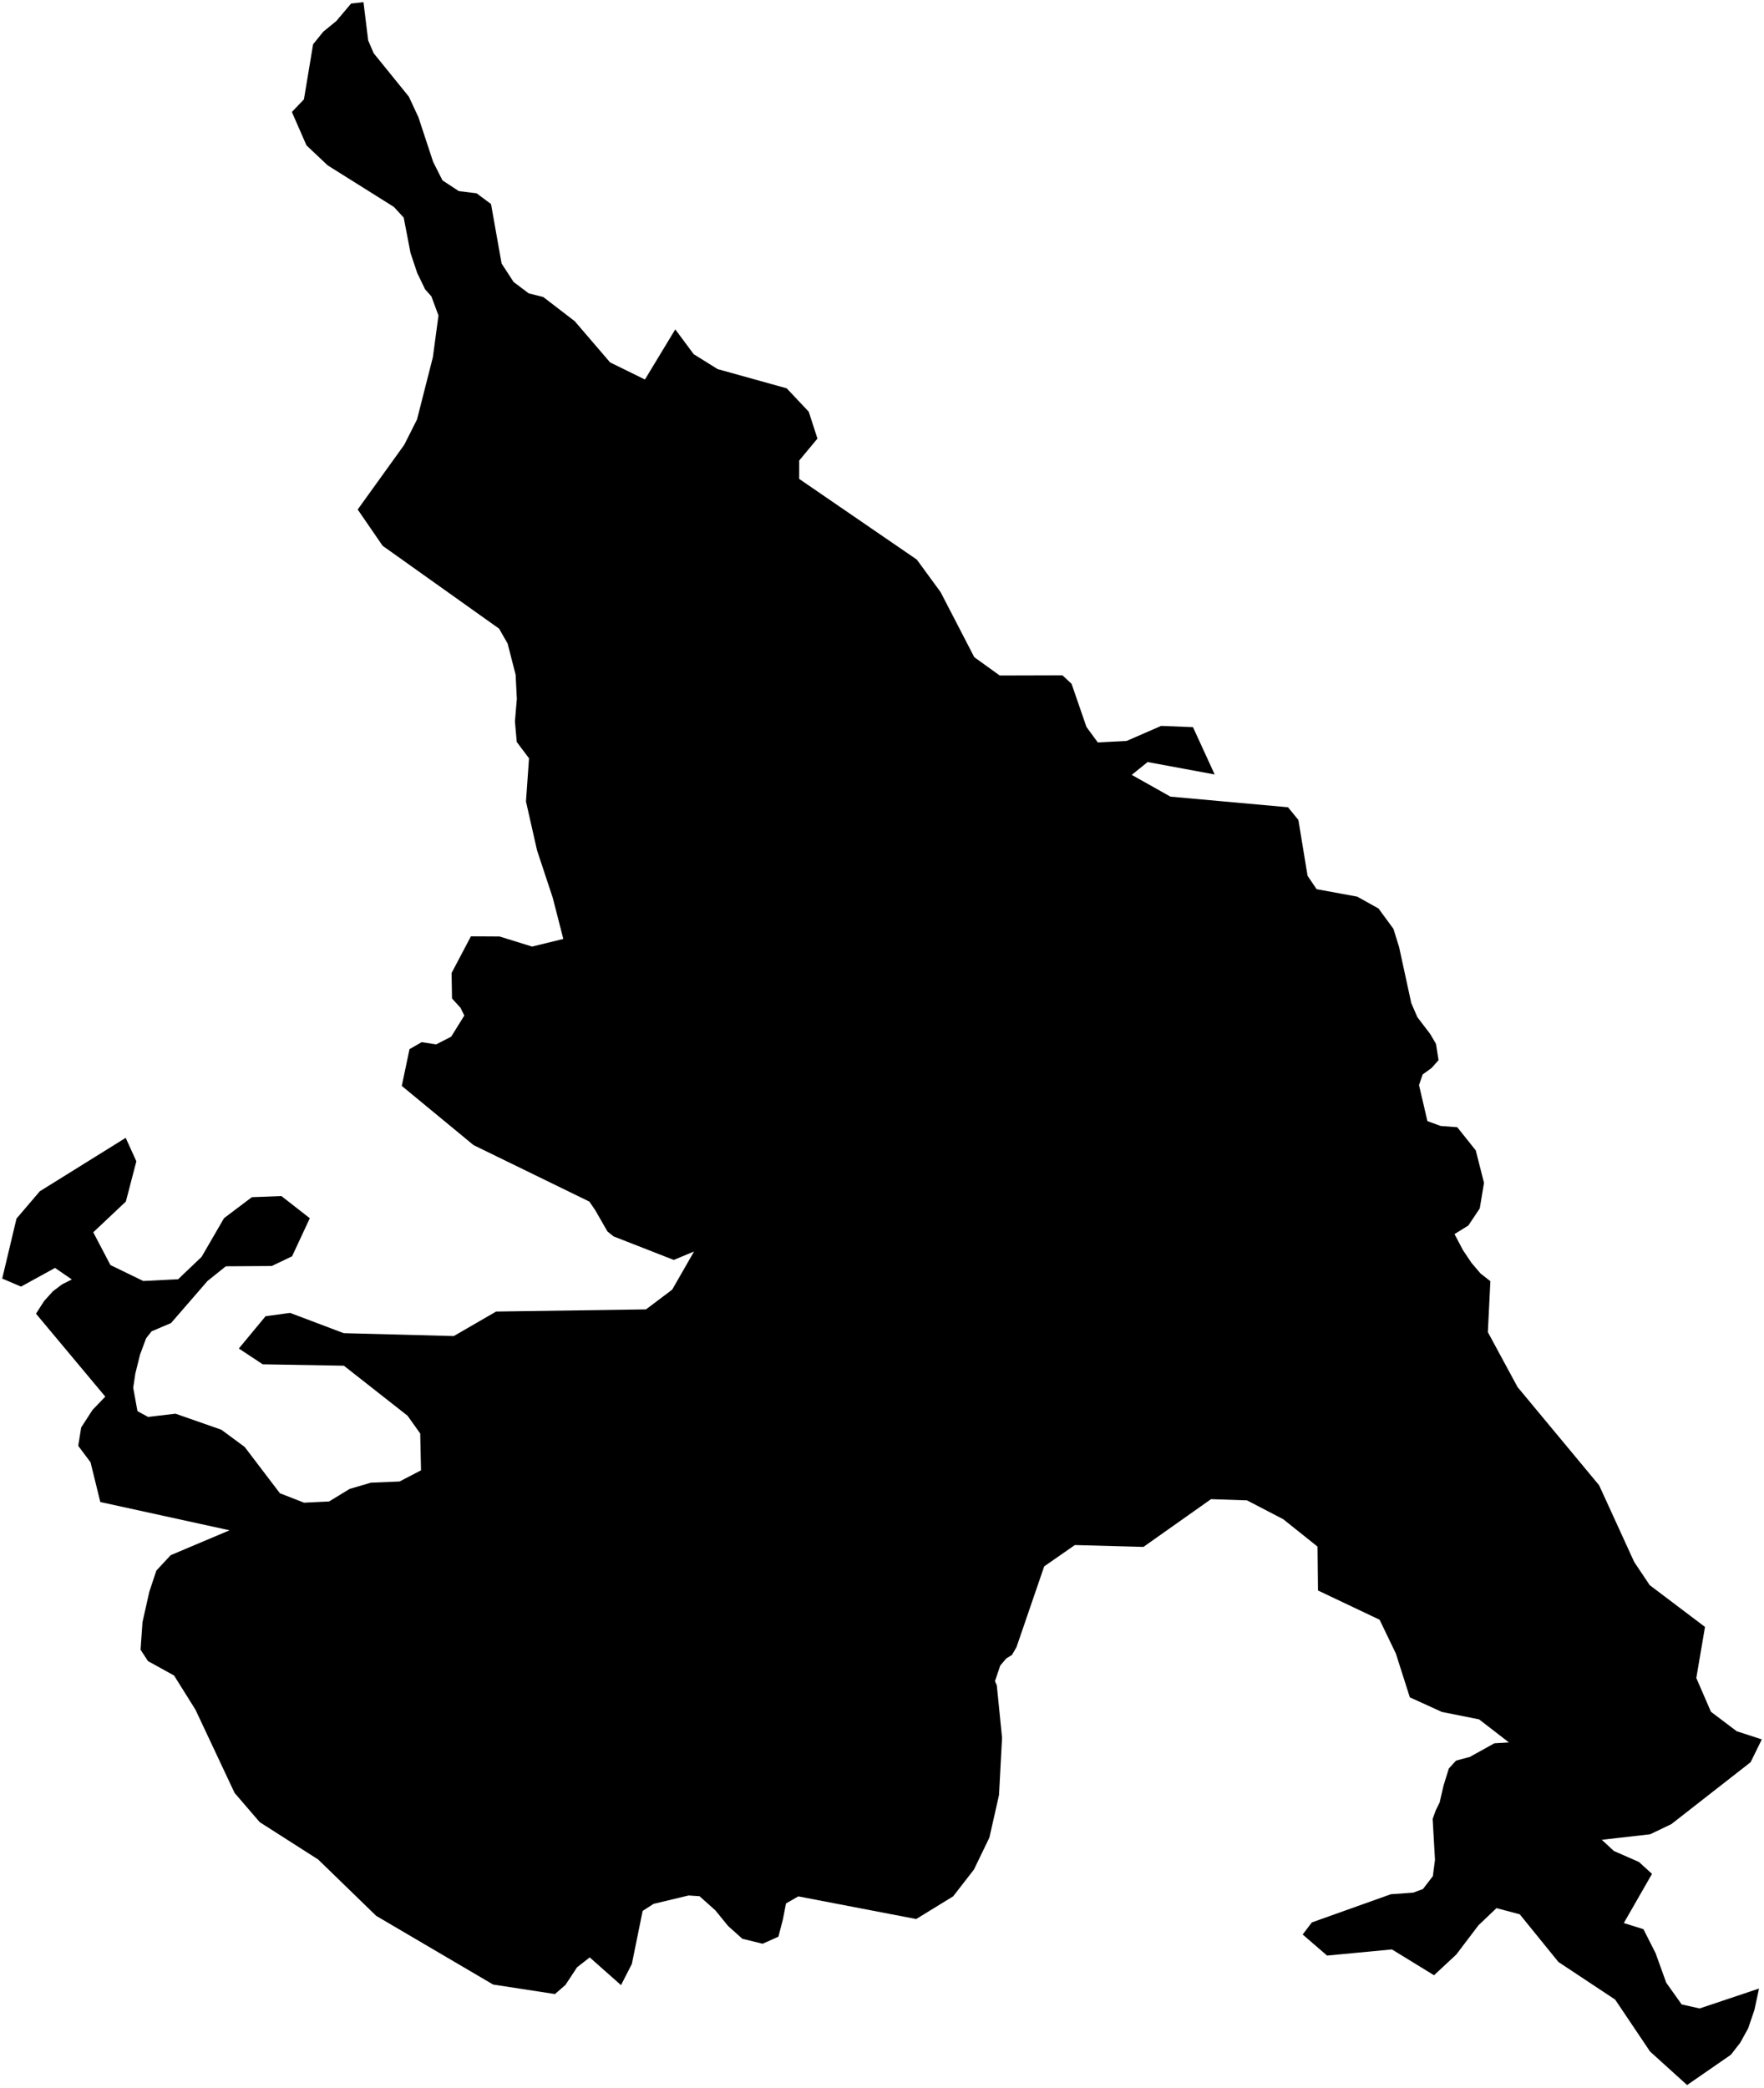 <?xml version="1.0"?>
<svg xmlns="http://www.w3.org/2000/svg" version="1.2" baseProfile="tiny" width="800" height="947" viewBox="0 0 800 947" stroke-linecap="round" stroke-linejoin="round">
<g id="ne_10m_lakes">
<path d="M 645.335 856.64 649.818 850.824 650.784 843.434 649.728 824.83 651.135 820.967 652.888 817.421 654.672 809.703 657.072 801.979 660.331 798.419 666.556 796.756 677.742 790.551 684.319 790.165 670.783 779.707 653.894 776.333 639.379 769.721 633.05 749.876 625.67 734.532 597.726 721.264 597.518 701.368 581.99 688.958 565.541 680.396 549.214 679.847 518.574 701.5 487.473 700.657 473.557 710.328 460.997 746.946 458.952 750.481 456.354 752.092 453.622 755.307 451.24 762.372 452.066 764.296 454.447 788.039 453.063 814.036 448.71 833.3 441.733 847.754 432.271 859.964 415.513 870.253 362.043 859.982 356.474 863.185 355.022 870.564 353.019 878.264 345.863 881.463 336.652 879.201 330.201 873.413 324.441 866.34 317.24 859.905 312.294 859.572 296.408 863.377 291.45 866.57 286.555 890.621 281.636 900.231 267.444 887.66 261.716 892.128 256.452 900.128 251.685 904.277 223.631 899.961 170.601 868.806 144.28 843.246 117.787 826.325 106.383 813.06 88.654 775.335 78.949 759.829 67.104 753.283 63.737 748.111 64.628 735.604 67.721 721.838 70.903 712.245 77.405 705.254 104.107 693.973 45.489 681.147 41.058 663.122 35.482 655.674 36.81 647.345 41.953 639.383 47.753 633.354 16.317 595.74 19.999 590.01 24.004 585.567 28.197 582.409 32.58 580.217 24.953 574.987 9.53 583.457 1 579.814 7.482 552.619 18.045 540.238 57.002 515.995 61.84 526.641 57.08 544.881 42.296 558.831 50.082 573.686 64.975 580.915 80.776 580.124 91.43 569.964 101.606 552.415 114.209 542.908 127.606 542.39 140.505 552.452 132.464 569.712 123.238 574.123 102.412 574.246 94.109 580.904 77.569 599.988 68.74 603.744 66.253 606.926 63.514 614.277 61.373 622.918 60.414 629.327 62.342 639.939 67.156 642.56 79.587 641.09 100.388 648.363 110.957 656.168 126.944 677.177 137.903 681.445 149.246 680.898 158.58 675.197 168.162 672.382 181.208 671.836 190.938 666.769 190.573 650.078 184.83 642.015 155.952 619.333 119.151 618.696 108.315 611.533 120.442 596.884 131.557 595.379 155.865 604.57 205.793 605.889 225 594.771 292.968 593.791 304.843 584.842 314.759 567.539 305.563 571.365 278.249 560.683 275.469 558.426 269.931 548.776 267.296 544.914 214.76 519.293 182.211 492.442 185.721 475.778 191.236 472.607 197.808 473.614 204.612 470.128 210.571 460.537 208.831 456.996 204.994 452.8 204.796 441.245 213.568 424.611 226.567 424.687 241.304 429.259 255.473 425.797 250.687 407.161 243.556 385.624 238.533 363.455 239.918 343.886 234.354 336.476 233.527 327.164 234.392 316.9 233.844 305.986 230.213 291.846 226.343 285.085 173.529 247.513 162.22 231.06 183.347 201.695 189.138 190.183 196.313 161.992 198.855 143.076 195.629 134.39 192.769 131.162 189.202 123.757 186.184 114.751 183.085 98.684 178.635 93.839 148.608 74.992 138.989 65.925 132.372 50.785 137.836 45.058 141.996 20.065 146.652 14.329 152.499 9.565 159.237 1.597 164.846 1 166.978 18.344 169.47 24.139 185.42 43.83 189.764 53.166 196.444 73.427 200.669 81.798 208.065 86.658 216.155 87.671 222.685 92.523 227.484 119.505 232.931 127.878 239.807 133.049 246.367 134.686 260.661 145.664 276.68 164.343 292.489 172.102 306.246 149.362 314.599 160.616 325.453 167.381 356.78 176.098 366.773 186.697 370.726 198.894 362.454 208.835 362.446 217.179 415.785 253.763 426.573 268.513 441.845 298.014 453.39 306.335 481.845 306.259 485.971 310.096 492.717 329.649 497.872 336.69 510.964 335.997 526.591 329.188 541.036 329.759 550.873 351.207 520.457 345.584 513.257 351.392 530.797 361.26 584.132 366.088 588.834 371.833 592.999 397.157 597.101 403.226 615.53 406.619 625.182 411.998 631.959 421.25 634.534 429.573 640.034 454.88 642.801 461.274 648.631 468.926 651.248 473.395 652.4 480.767 649.243 484.325 645.198 487.249 643.544 492.078 647.352 508.412 653.348 510.605 660.891 511.178 669.277 521.69 673.02 536.417 671.092 547.989 665.93 555.741 659.641 559.651 663.519 566.996 667.383 572.737 671.444 577.512 675.903 580.999 674.766 604.118 688.236 629.017 725.223 673.548 741.139 708.344 748.172 718.85 773.245 737.79 769.3 760.949 775.938 776.267 787.638 785.098 799 788.793 793.931 799.133 758 827.205 748.377 831.817 726.436 834.322 731.919 839.394 743.309 844.394 749.213 849.779 736.42 872.076 745.322 874.858 750.817 885.703 755.659 899.122 762.664 908.983 770.81 910.804 797.74 901.779 795.669 911.435 792.823 919.818 789.26 926.285 784.994 931.798 765.12 945.536 748.328 930.341 732.489 906.781 706.772 889.74 689.219 868.101 678.675 865.318 670.501 873.099 660.447 886.35 650.35 895.748 631.265 884.037 601.85 886.83 590.781 877.28 594.937 871.796 630.787 859.009 640.951 858.282 645.335 856.64 Z"/>
</g>
</svg>